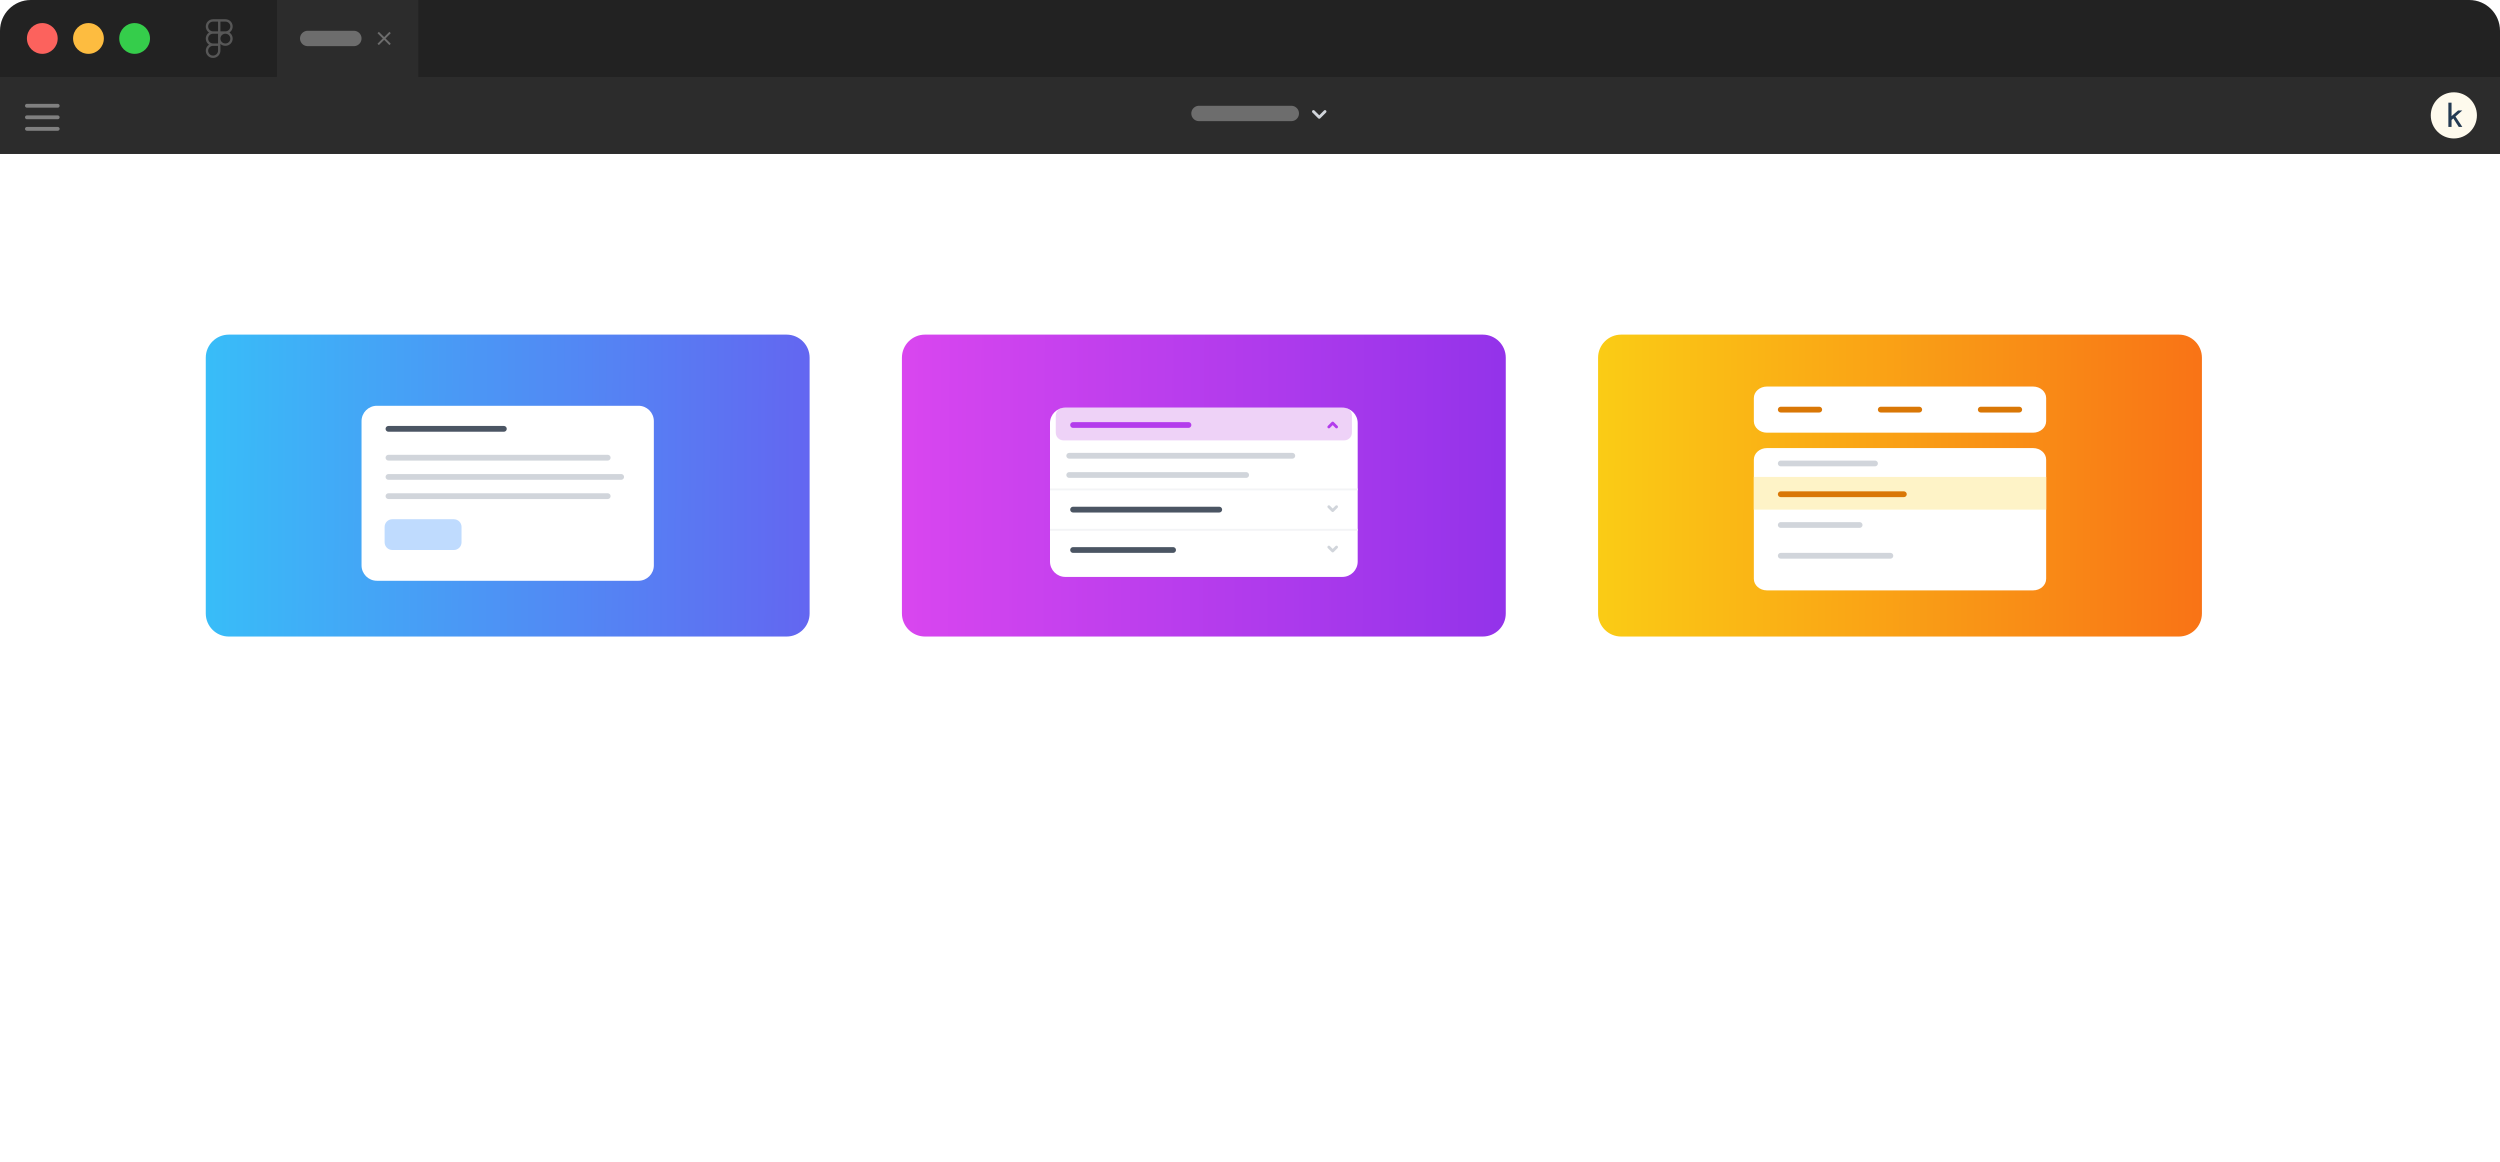 <svg width="1300" height="604" viewBox="0 0 1300 604" fill="none" xmlns="http://www.w3.org/2000/svg">
<path d="M0 16C0 7.163 7.163 0 16 0H1284C1292.84 0 1300 7.163 1300 16V604H0V16Z" fill="white"/>
<path d="M0 16C0 7.163 7.163 0 16 0H1284C1292.84 0 1300 7.163 1300 16V80H0V16Z" fill="#222222"/>
<path d="M22 28C26.418 28 30 24.418 30 20C30 15.582 26.418 12 22 12C17.582 12 14 15.582 14 20C14 24.418 17.582 28 22 28Z" fill="#FC625D"/>
<path d="M46 28C50.418 28 54 24.418 54 20C54 15.582 50.418 12 46 12C41.582 12 38 15.582 38 20C38 24.418 41.582 28 46 28Z" fill="#FDBC40"/>
<path d="M70 28C74.418 28 78 24.418 78 20C78 15.582 74.418 12 70 12C65.582 12 62 15.582 62 20C62 24.418 65.582 28 70 28Z" fill="#35CD4B"/>
<rect width="1300" height="40" transform="translate(0 40)" fill="#2C2C2C"/>
<path d="M14 55H30M14 67H30M14 61H30" stroke="#808080" stroke-width="2" stroke-linecap="round" stroke-linejoin="round"/>
<path d="M623.475 59H671.475" stroke="#6D6D6D" stroke-width="8" stroke-linecap="round" stroke-linejoin="round"/>
<path d="M683 58L686 61L689 58" stroke="#D1D5DB" stroke-width="1.5" stroke-linecap="round" stroke-linejoin="round"/>
<path d="M1276 72C1282.63 72 1288 66.627 1288 60C1288 53.373 1282.63 48 1276 48C1269.37 48 1264 53.373 1264 60C1264 66.627 1269.37 72 1276 72Z" fill="#FEFAED"/>
<path d="M1273.15 66V53.394H1274.81V60.951L1274.38 60.749L1278.2 57.435H1280.4L1276.26 61.104L1276.68 60.322L1280.4 66H1278.54L1275.54 61.266L1275.94 61.387L1274.59 62.58L1274.81 61.782V66H1273.15Z" fill="#243B53"/>
<rect width="73.5" height="40" transform="translate(144)" fill="#2C2C2C"/>
<path d="M160 20H184" stroke="#6D6D6D" stroke-width="8" stroke-linecap="round" stroke-linejoin="round"/>
<path d="M197 17.25L202.5 22.75" stroke="#6D6D6D" stroke-linecap="square"/>
<path d="M197 22.75L202.5 17.25" stroke="#6D6D6D" stroke-linecap="square"/>
<path d="M117.233 17.536H113.383V10H117.233C119.31 10 121 11.69 121 13.768C121 15.845 119.31 17.536 117.233 17.536ZM114.617 16.302H117.233C118.63 16.302 119.766 15.165 119.766 13.768C119.766 12.372 118.629 11.235 117.233 11.235H114.617V16.302ZM114.617 17.536H110.768C108.691 17.536 107.001 15.846 107.001 13.768C107.001 11.691 108.691 10 110.768 10H114.618V17.536H114.617ZM110.768 11.234C109.371 11.234 108.235 12.371 108.235 13.768C108.235 15.164 109.371 16.302 110.768 16.302H113.384V11.234H110.768ZM114.617 23.836H110.768C108.691 23.836 107.001 22.146 107.001 20.069C107.001 17.991 108.691 16.302 110.768 16.302H114.618V23.836H114.617ZM110.768 17.536C109.371 17.536 108.235 18.673 108.235 20.069C108.235 21.465 109.372 22.602 110.768 22.602H113.384V17.536H110.768ZM110.788 30.138C108.7 30.138 107 28.448 107 26.37C107 24.293 108.69 22.603 110.767 22.603H114.617V26.329C114.617 28.43 112.9 30.138 110.788 30.138ZM110.768 23.836C110.097 23.837 109.453 24.104 108.978 24.579C108.503 25.054 108.236 25.698 108.235 26.37C108.235 27.767 109.38 28.903 110.789 28.903C112.22 28.903 113.385 27.748 113.385 26.328V23.836H110.768ZM117.233 23.836H117.15C115.073 23.836 113.383 22.146 113.383 20.069C113.383 17.991 115.073 16.302 117.15 16.302H117.233C119.31 16.302 121 17.991 121 20.069C121 22.146 119.31 23.836 117.233 23.836ZM117.151 17.536C115.754 17.536 114.618 18.673 114.618 20.069C114.618 21.465 115.755 22.602 117.151 22.602H117.233C118.63 22.602 119.767 21.465 119.767 20.069C119.767 18.673 118.629 17.536 117.233 17.536H117.151Z" fill="#575757"/>
<g clip-path="url(#clip0_27_6573)">
<path d="M409 174H119C112.373 174 107 179.373 107 186V319C107 325.627 112.373 331 119 331H409C415.627 331 421 325.627 421 319V186C421 179.373 415.627 174 409 174Z" fill="url(#paint0_linear_27_6573)"/>
<g filter="url(#filter0_d_27_6573)">
<path d="M332 207H196C191.582 207 188 210.582 188 215V290C188 294.418 191.582 298 196 298H332C336.418 298 340 294.418 340 290V215C340 210.582 336.418 207 332 207Z" fill="white"/>
</g>
<path d="M236 270H204C201.791 270 200 271.791 200 274V282C200 284.209 201.791 286 204 286H236C238.209 286 240 284.209 240 282V274C240 271.791 238.209 270 236 270Z" fill="#BFDBFE"/>
<path d="M202 223H262" stroke="#4B5563" stroke-width="3" stroke-linecap="round" stroke-linejoin="round"/>
<path d="M202 238H316M202 258H316M202 248H323" stroke="#D1D5DB" stroke-width="3" stroke-linecap="round" stroke-linejoin="round"/>
</g>
<g clip-path="url(#clip1_27_6573)">
<path d="M771 174H481C474.373 174 469 179.373 469 186V319C469 325.627 474.373 331 481 331H771C777.627 331 783 325.627 783 319V186C783 179.373 777.627 174 771 174Z" fill="url(#paint1_linear_27_6573)"/>
<g filter="url(#filter1_d_27_6573)">
<path d="M698 208H554C549.582 208 546 211.582 546 216V288C546 292.418 549.582 296 554 296H698C702.418 296 706 292.418 706 288V216C706 211.582 702.418 208 698 208Z" fill="white"/>
</g>
<path d="M556 237H672M556 247H648" stroke="#D1D5DB" stroke-width="3" stroke-linecap="round" stroke-linejoin="round"/>
<path d="M546 254H706V255H546V254ZM546 275H706V276H546V275Z" fill="#F3F4F6"/>
<path d="M558 265H634M558 286H610" stroke="#4B5563" stroke-width="3" stroke-linecap="round" stroke-linejoin="round"/>
<path d="M549 216C549 213.791 550.791 212 553 212H626H699C701.209 212 703 213.791 703 216V225C703 227.209 701.209 229 699 229H553C550.791 229 549 227.209 549 225V216Z" fill="#DEA6F1" fill-opacity="0.5"/>
<path d="M558 221H618" stroke="#B33CEC" stroke-width="3" stroke-linecap="round" stroke-linejoin="round"/>
<path d="M691 263.5L693 265.5L695 263.5M691 284.5L693 286.5L695 284.5" stroke="#D1D5DB" stroke-width="1.5" stroke-linecap="round" stroke-linejoin="round"/>
<path d="M695 222L693 220L691 222" stroke="#B33CEC" stroke-width="1.5" stroke-linecap="round" stroke-linejoin="round"/>
</g>
<g clip-path="url(#clip2_27_6573)">
<path d="M1133 174H843C836.373 174 831 179.373 831 186V319C831 325.627 836.373 331 843 331H1133C1139.63 331 1145 325.627 1145 319V186C1145 179.373 1139.63 174 1133 174Z" fill="url(#paint2_linear_27_6573)"/>
<g filter="url(#filter2_d_27_6573)">
<path d="M1057.19 229H918.806C915.047 229 912 231.686 912 235V297C912 300.314 915.047 303 918.806 303H1057.19C1060.95 303 1064 300.314 1064 297V235C1064 231.686 1060.95 229 1057.19 229Z" fill="white"/>
</g>
<path d="M1057.19 201H918.806C915.047 201 912 203.686 912 207V219C912 222.314 915.047 225 918.806 225H1057.19C1060.95 225 1064 222.314 1064 219V207C1064 203.686 1060.95 201 1057.19 201Z" fill="white"/>
<path d="M926 213H946" stroke="#D97706" stroke-width="3" stroke-linecap="round" stroke-linejoin="round"/>
<path d="M978 213H998" stroke="#D97706" stroke-width="3" stroke-linecap="round" stroke-linejoin="round"/>
<path d="M1030 213H1050" stroke="#D97706" stroke-width="3" stroke-linecap="round" stroke-linejoin="round"/>
<path d="M912 248H988H1064V265H912V248Z" fill="#FEF3C7"/>
<path d="M926 257H990" stroke="#D97706" stroke-width="3" stroke-linecap="round" stroke-linejoin="round"/>
<path d="M926 273H967M926 241H975" stroke="#D1D5DB" stroke-width="3" stroke-linecap="round" stroke-linejoin="round"/>
<path d="M926 289H983" stroke="#D1D5DB" stroke-width="3" stroke-linecap="round" stroke-linejoin="round"/>
</g>
<defs>
<filter id="filter0_d_27_6573" x="180" y="203" width="168" height="107" filterUnits="userSpaceOnUse" color-interpolation-filters="sRGB">
<feFlood flood-opacity="0" result="BackgroundImageFix"/>
<feColorMatrix in="SourceAlpha" type="matrix" values="0 0 0 0 0 0 0 0 0 0 0 0 0 0 0 0 0 0 127 0" result="hardAlpha"/>
<feOffset dy="4"/>
<feGaussianBlur stdDeviation="4"/>
<feColorMatrix type="matrix" values="0 0 0 0 0 0 0 0 0 0 0 0 0 0 0 0 0 0 0.08 0"/>
<feBlend mode="normal" in2="BackgroundImageFix" result="effect1_dropShadow_27_6573"/>
<feBlend mode="normal" in="SourceGraphic" in2="effect1_dropShadow_27_6573" result="shape"/>
</filter>
<filter id="filter1_d_27_6573" x="538" y="204" width="176" height="104" filterUnits="userSpaceOnUse" color-interpolation-filters="sRGB">
<feFlood flood-opacity="0" result="BackgroundImageFix"/>
<feColorMatrix in="SourceAlpha" type="matrix" values="0 0 0 0 0 0 0 0 0 0 0 0 0 0 0 0 0 0 127 0" result="hardAlpha"/>
<feOffset dy="4"/>
<feGaussianBlur stdDeviation="4"/>
<feColorMatrix type="matrix" values="0 0 0 0 0 0 0 0 0 0 0 0 0 0 0 0 0 0 0.08 0"/>
<feBlend mode="normal" in2="BackgroundImageFix" result="effect1_dropShadow_27_6573"/>
<feBlend mode="normal" in="SourceGraphic" in2="effect1_dropShadow_27_6573" result="shape"/>
</filter>
<filter id="filter2_d_27_6573" x="904" y="225" width="168" height="90" filterUnits="userSpaceOnUse" color-interpolation-filters="sRGB">
<feFlood flood-opacity="0" result="BackgroundImageFix"/>
<feColorMatrix in="SourceAlpha" type="matrix" values="0 0 0 0 0 0 0 0 0 0 0 0 0 0 0 0 0 0 127 0" result="hardAlpha"/>
<feOffset dy="4"/>
<feGaussianBlur stdDeviation="4"/>
<feColorMatrix type="matrix" values="0 0 0 0 0 0 0 0 0 0 0 0 0 0 0 0 0 0 0.08 0"/>
<feBlend mode="normal" in2="BackgroundImageFix" result="effect1_dropShadow_27_6573"/>
<feBlend mode="normal" in="SourceGraphic" in2="effect1_dropShadow_27_6573" result="shape"/>
</filter>
<linearGradient id="paint0_linear_27_6573" x1="107" y1="174" x2="421.69" y2="175.396" gradientUnits="userSpaceOnUse">
<stop stop-color="#38BDF8"/>
<stop offset="1" stop-color="#6366F1"/>
</linearGradient>
<linearGradient id="paint1_linear_27_6573" x1="469" y1="174" x2="783.69" y2="175.396" gradientUnits="userSpaceOnUse">
<stop stop-color="#D946EF"/>
<stop offset="1" stop-color="#9333EA"/>
</linearGradient>
<linearGradient id="paint2_linear_27_6573" x1="831" y1="174" x2="1145.69" y2="175.396" gradientUnits="userSpaceOnUse">
<stop stop-color="#FACC15"/>
<stop offset="1" stop-color="#F97316"/>
</linearGradient>
<clipPath id="clip0_27_6573">
<rect width="314" height="157" fill="white" transform="translate(107 174)"/>
</clipPath>
<clipPath id="clip1_27_6573">
<rect width="314" height="157" fill="white" transform="translate(469 174)"/>
</clipPath>
<clipPath id="clip2_27_6573">
<rect width="314" height="157" fill="white" transform="translate(831 174)"/>
</clipPath>
</defs>
</svg>
